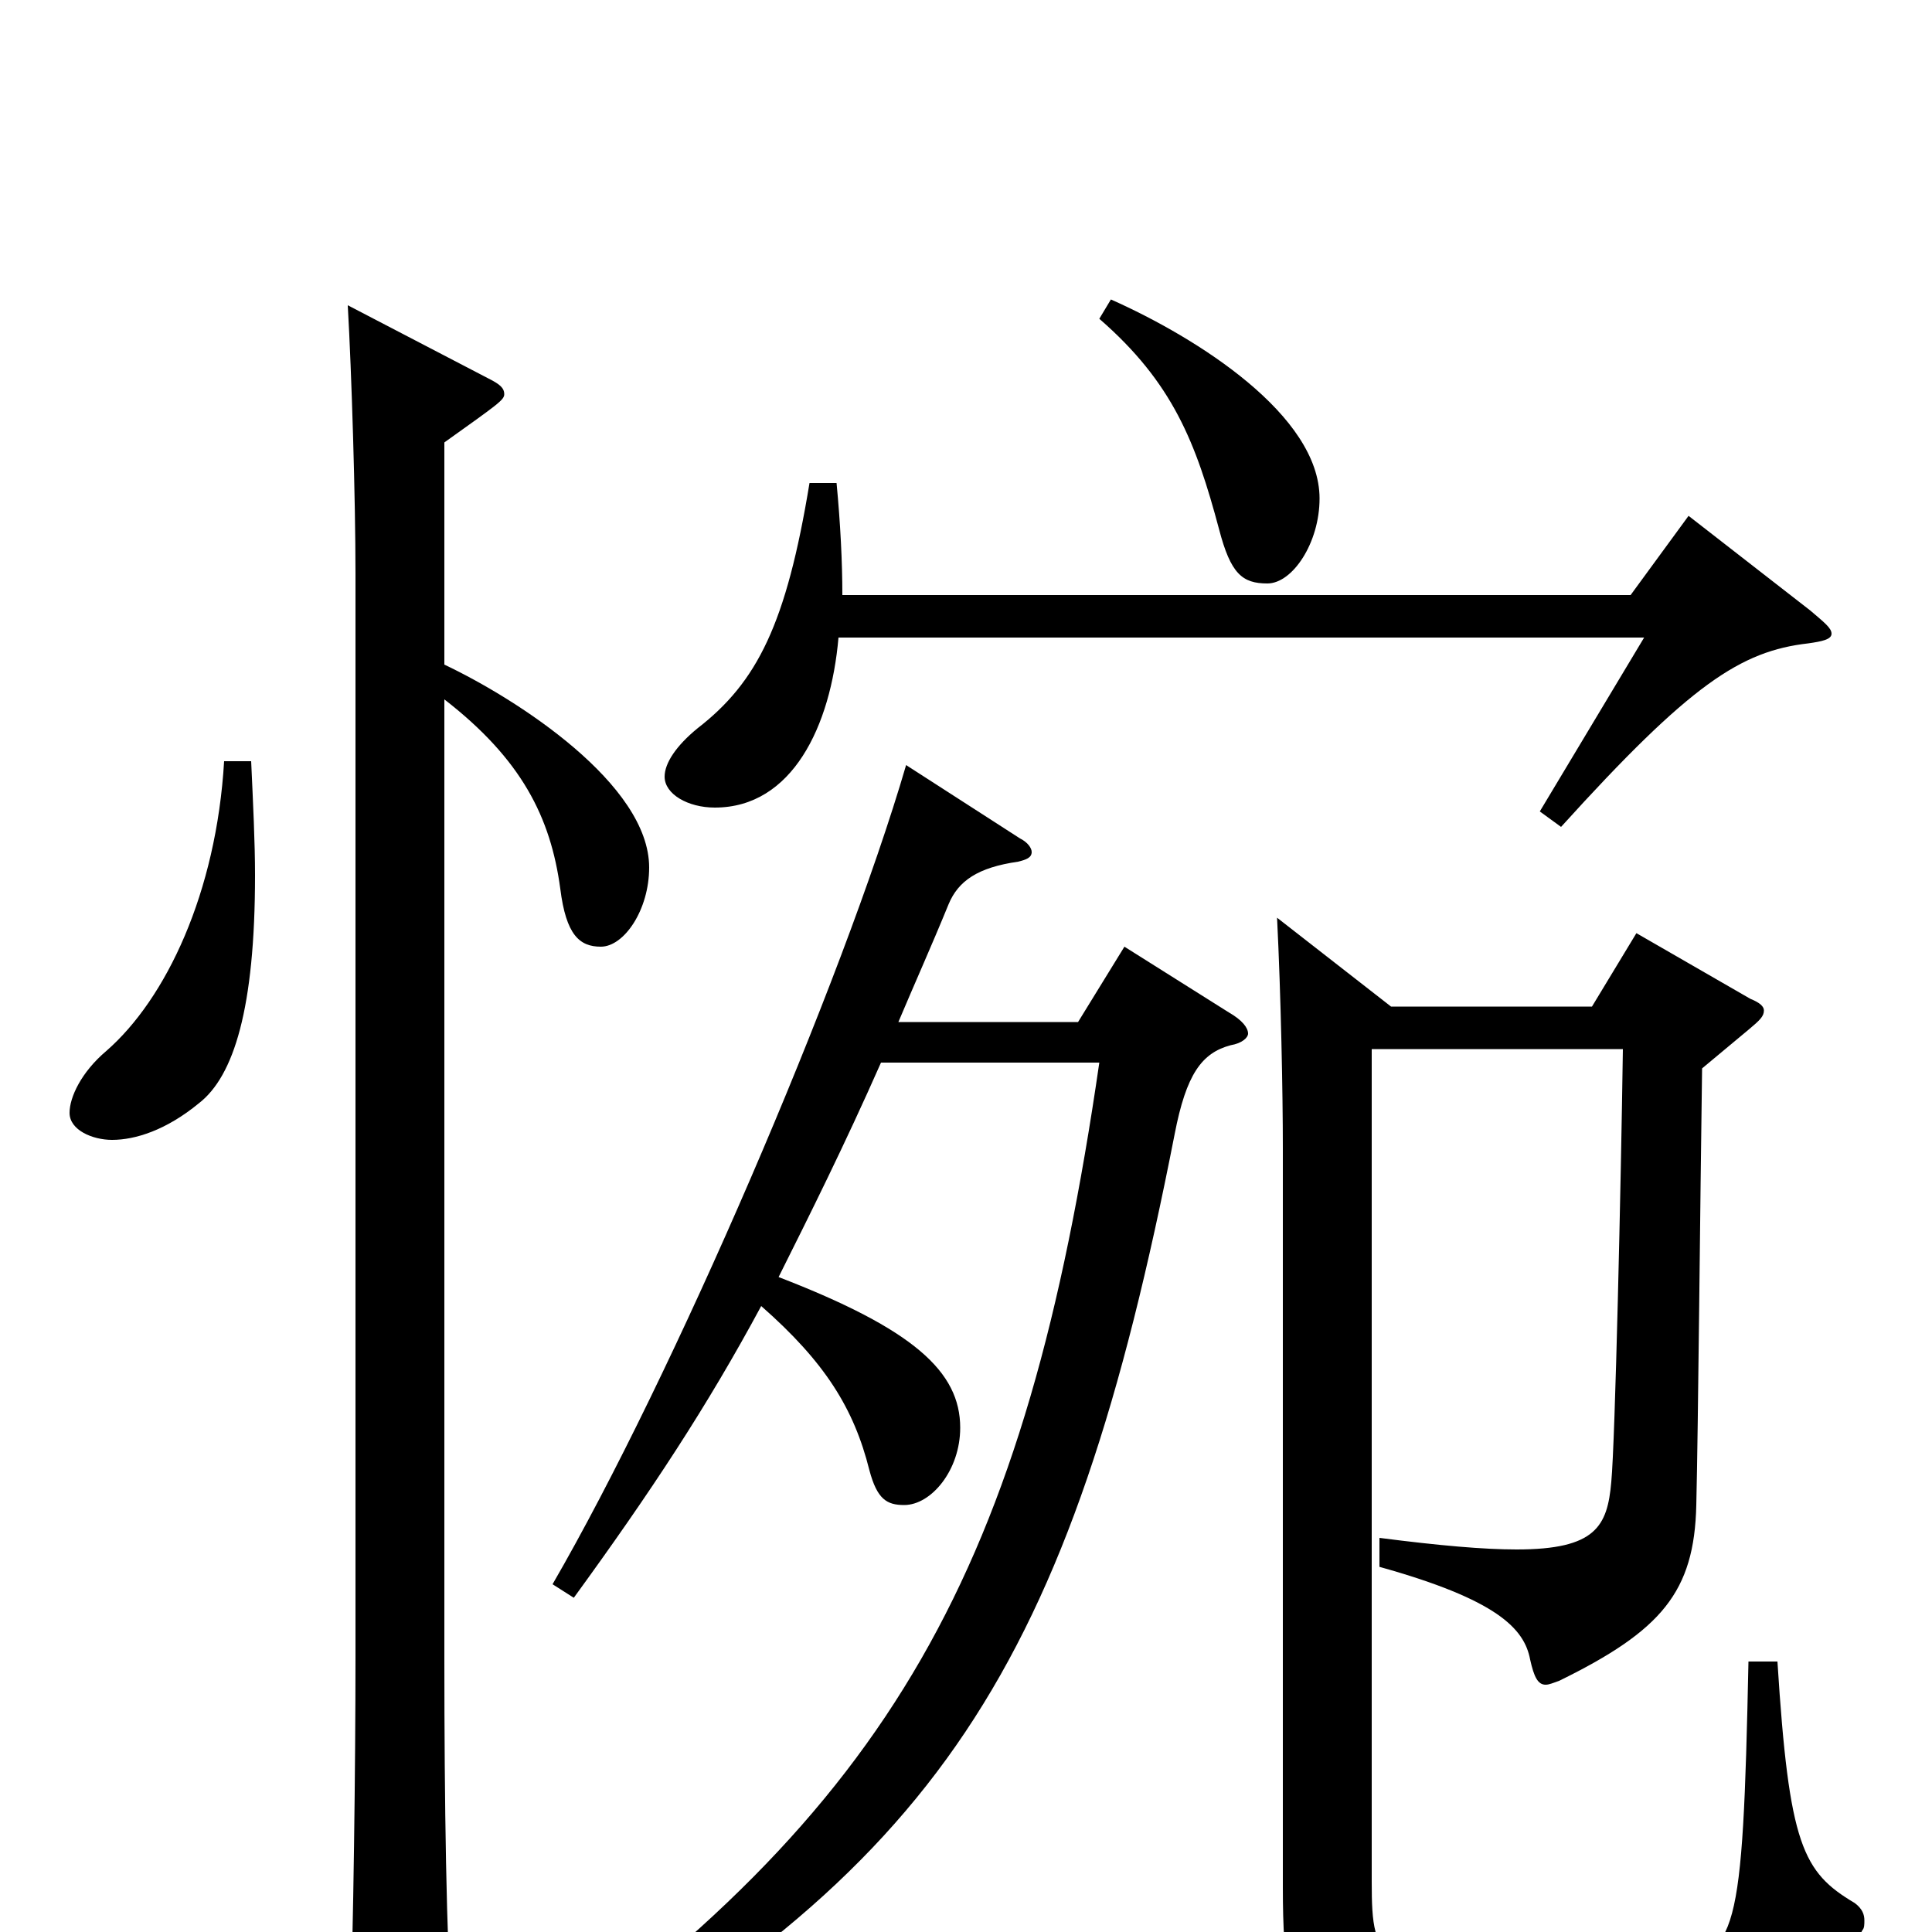 <svg xmlns="http://www.w3.org/2000/svg" viewBox="0 -1000 1000 1000">
	<path fill="#000000" d="M569 -835C607 -802 619 -771 631 -726C637 -703 643 -698 656 -698C669 -698 683 -719 683 -742C683 -785 620 -825 575 -845ZM874 -733L844 -692H436C436 -709 435 -729 433 -750H419C407 -677 392 -647 361 -623C350 -614 344 -605 344 -598C344 -589 356 -582 370 -582C410 -582 430 -624 434 -670H851L797 -580L808 -572C875 -646 901 -663 936 -667C943 -668 948 -669 948 -672C948 -675 944 -678 937 -684ZM116 -606C112 -538 86 -483 55 -456C42 -445 36 -432 36 -424C36 -415 48 -410 58 -410C70 -410 86 -415 103 -429C121 -443 132 -478 132 -547C132 -564 131 -584 130 -606ZM230 -771C258 -791 261 -793 261 -796C261 -799 259 -801 253 -804L180 -842C182 -807 184 -742 184 -703V-142C184 -88 183 -2 181 54V63C181 79 183 85 190 85C194 85 200 83 209 79C230 70 234 66 234 51V46C231 4 230 -68 230 -140V-638C270 -607 285 -577 290 -540C293 -516 300 -510 311 -510C323 -510 336 -529 336 -551C336 -594 268 -638 230 -656ZM582 -510L558 -471H465C473 -490 482 -510 491 -532C496 -544 506 -551 527 -554C531 -555 534 -556 534 -559C534 -561 532 -564 528 -566L469 -604C436 -491 348 -287 286 -180L297 -173C337 -228 366 -272 394 -324C427 -295 442 -271 450 -239C454 -224 459 -221 468 -221C482 -221 497 -239 497 -261C497 -290 473 -312 403 -339C419 -371 437 -407 456 -450H569C531 -188 463 -64 263 76L269 89C486 -31 554 -137 608 -413C614 -444 622 -455 637 -459C643 -460 646 -463 646 -465C646 -468 643 -472 636 -476ZM905 -140C902 4 899 11 864 17C852 19 828 21 801 21C714 21 710 18 710 -26V-457H840C839 -387 836 -254 834 -233C832 -210 826 -198 785 -198C768 -198 745 -200 714 -204V-189C775 -172 789 -157 792 -141C794 -132 796 -128 800 -128C802 -128 804 -129 807 -130C860 -156 877 -176 878 -221C879 -262 880 -379 881 -447L905 -467C911 -472 913 -474 913 -477C913 -479 911 -481 906 -483L847 -517L824 -479H720L661 -525C663 -485 664 -434 664 -406V-23C664 60 678 60 760 60C805 60 869 60 885 59C922 57 940 46 964 -1C965 -2 965 -4 965 -6C965 -9 964 -12 960 -15C933 -31 926 -45 920 -140Z"/>
</svg>